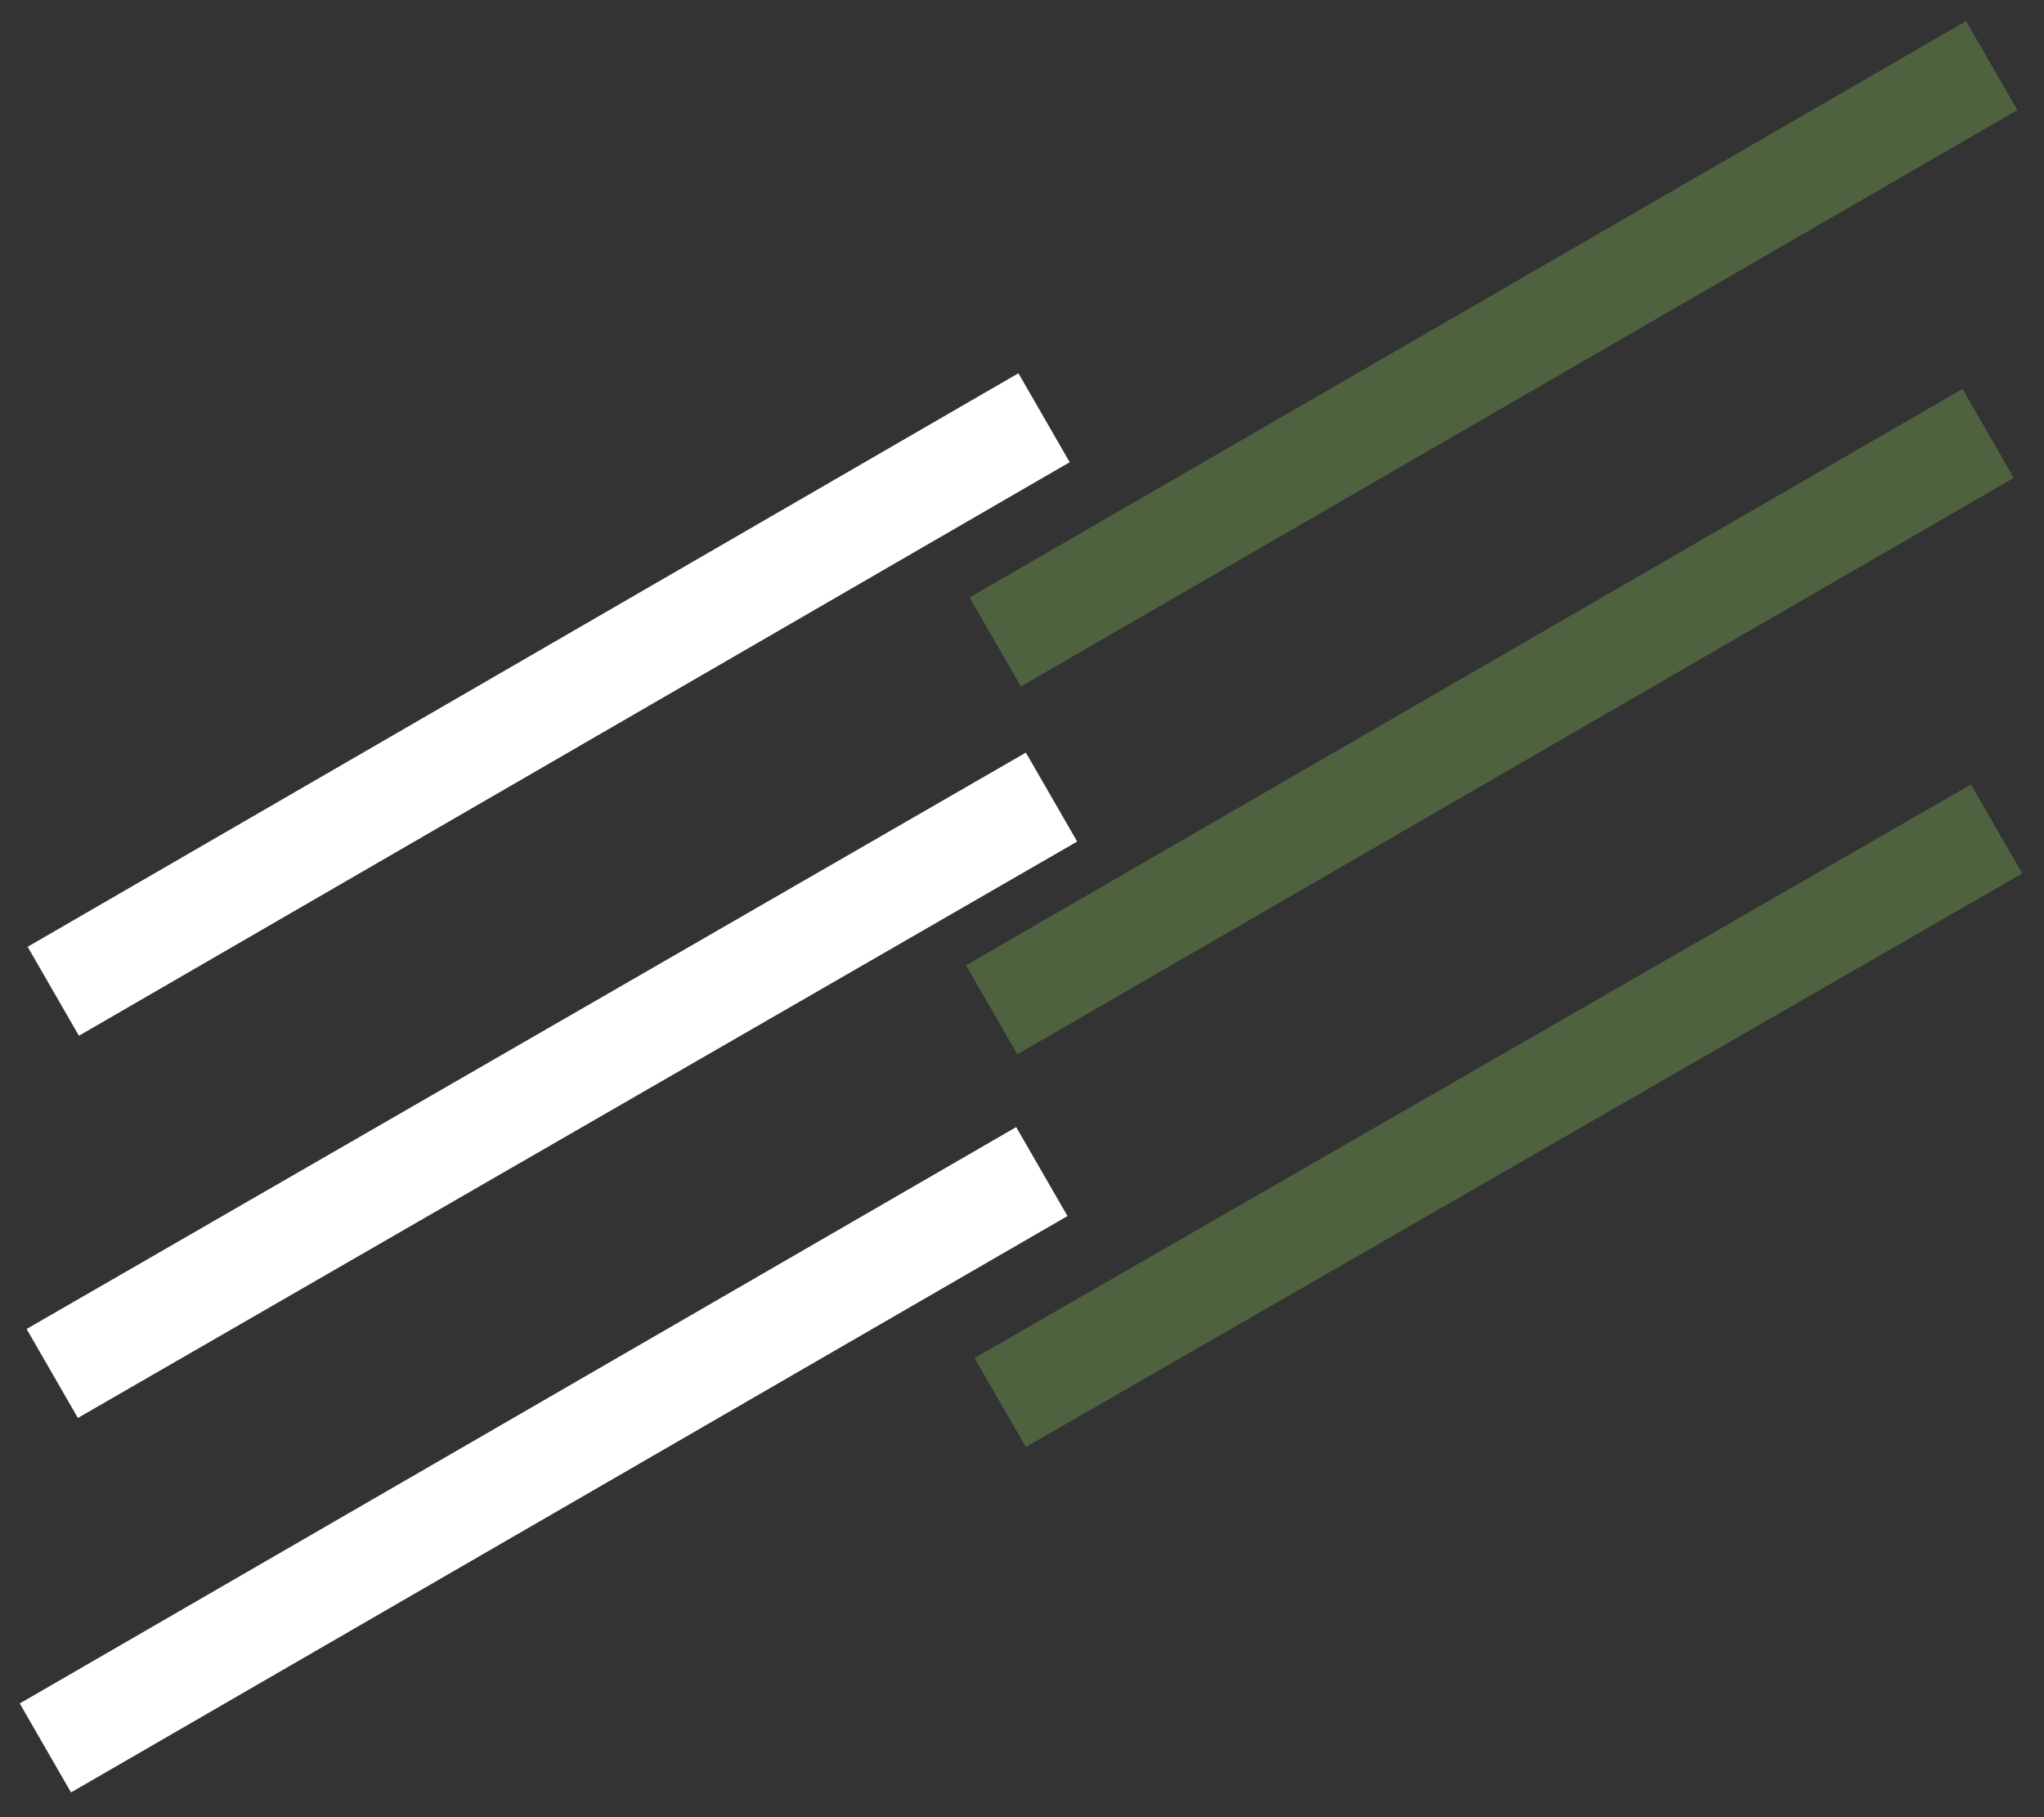 <?xml version="1.0" encoding="UTF-8" standalone="no"?>
<!DOCTYPE svg PUBLIC "-//W3C//DTD SVG 1.1//EN" "http://www.w3.org/Graphics/SVG/1.1/DTD/svg11.dtd">
<svg width="100%" height="100%" viewBox="0 0 216 192" version="1.1" xmlns="http://www.w3.org/2000/svg" xmlns:xlink="http://www.w3.org/1999/xlink" xml:space="preserve" xmlns:serif="http://www.serif.com/" style="fill-rule:evenodd;clip-rule:evenodd;stroke-linejoin:round;stroke-miterlimit:2;">
    <rect x="0" y="0" width="216" height="192" fill="#333333" stroke="none"/>
    <g transform="matrix(1,0,0,1,-1292.04,-99.714)">
        <g id="Transition-Item" serif:id="Transition Item">
            <g transform="matrix(0.349,-0.202,0.271,0.47,859.241,251.35)">
                <rect x="1000" y="320" width="300" height="20" style="fill:white;"/>
                <path d="M1301.64,318.074C1303.07,316.172 1303.5,315.493 1302.59,316.557L1300,315.444L1000,317.486C998.133,317.486 996.619,318.612 996.619,320L996.865,340C996.865,341.287 998.269,342.331 1000,342.331L1300,340.29C1300.21,340.29 1300.39,340.16 1300.39,340L1300.14,320L1301.64,318.074ZM1299.8,324.554L1299.61,339.708C1299.61,339.708 1003.16,337.69 1003.16,337.69C1003.16,337.69 1003.35,322.537 1003.35,322.537L1299.8,324.554Z" style="fill-opacity:0;"/>
            </g>
            <g>
                <g transform="matrix(0.351,-0.203,0.271,0.47,956.783,215.442)">
                    <rect x="1000" y="320" width="300" height="20" style="fill:rgb(79,98,64);"/>
                    <path d="M1301.63,318.074C1303.05,316.172 1303.48,315.493 1302.58,316.557L1300,315.444L1000,317.487C998.144,317.487 996.639,318.612 996.639,320L996.882,340C996.882,341.287 998.278,342.331 1000,342.331L1300,340.289C1300.21,340.289 1300.39,340.159 1300.39,340L1300.14,320L1301.63,318.074ZM1299.8,324.554L1299.62,339.709C1299.62,339.709 1003.15,337.69 1003.15,337.69C1003.15,337.69 1003.33,322.536 1003.33,322.536L1299.8,324.554Z" style="fill-opacity:0;"/>
                </g>
                <g transform="matrix(0.351,-0.203,0.271,0.47,956.406,254.308)">
                    <rect x="1000" y="320" width="300" height="20" style="fill:rgb(79,98,64);"/>
                    <path d="M1301.63,318.074C1303.05,316.172 1303.47,315.493 1302.57,316.557L1300,315.444L1000,317.487C998.145,317.487 996.642,318.612 996.642,320L996.885,340C996.885,341.287 998.28,342.331 1000,342.331L1300,340.289C1300.21,340.289 1300.39,340.159 1300.39,340L1300.14,320L1301.63,318.074ZM1299.8,324.554L1299.62,339.709C1299.62,339.709 1003.14,337.69 1003.14,337.69C1003.14,337.69 1003.33,322.536 1003.33,322.536L1299.8,324.554Z" style="fill-opacity:0;"/>
                </g>
                <g transform="matrix(0.351,-0.202,0.271,0.47,957.303,294.802)">
                    <rect x="1000" y="320" width="300" height="20" style="fill:rgb(79,98,64);"/>
                    <path d="M1301.63,318.074C1303.06,316.172 1303.48,315.493 1302.58,316.557L1300,315.444L1000,317.487C998.14,317.487 996.632,318.612 996.632,320L996.877,340C996.877,341.287 998.275,342.331 1000,342.331L1300,340.289C1300.21,340.289 1300.39,340.16 1300.39,340L1300.14,320L1301.63,318.074ZM1299.8,324.554L1299.62,339.708C1299.62,339.708 1003.15,337.69 1003.15,337.69C1003.15,337.69 1003.34,322.536 1003.34,322.536L1299.8,324.554Z" style="fill-opacity:0;"/>
                </g>
            </g>
            <g transform="matrix(0.352,-0.203,0.271,0.47,856.13,292.732)">
                <rect x="1000" y="320" width="300" height="20" style="fill:white;"/>
                <path d="M1301.63,318.074C1303.05,316.172 1303.47,315.493 1302.57,316.557L1300,315.444L1000,317.487C998.146,317.487 996.644,318.612 996.644,320L996.887,340C996.887,341.287 998.281,342.331 1000,342.331L1300,340.289C1300.21,340.289 1300.38,340.159 1300.38,340L1300.14,320L1301.63,318.074ZM1299.8,324.554L1299.62,339.709C1299.62,339.709 1003.14,337.69 1003.14,337.69C1003.14,337.69 1003.33,322.536 1003.33,322.536L1299.8,324.554Z" style="fill-opacity:0;"/>
            </g>
            <g transform="matrix(0.351,-0.203,0.271,0.47,856.406,332.299)">
                <rect x="1000" y="320" width="300" height="20" style="fill:white;"/>
                <path d="M1301.63,318.074C1303.05,316.172 1303.47,315.493 1302.57,316.557L1300,315.444L1000,317.487C998.145,317.487 996.642,318.612 996.642,320L996.885,340C996.885,341.287 998.28,342.331 1000,342.331L1300,340.289C1300.21,340.289 1300.39,340.159 1300.39,340L1300.14,320L1301.63,318.074ZM1299.8,324.554L1299.62,339.709C1299.62,339.709 1003.14,337.69 1003.14,337.69C1003.14,337.69 1003.33,322.536 1003.33,322.536L1299.8,324.554Z" style="fill-opacity:0;"/>
            </g>
        </g>
    </g>
</svg>
